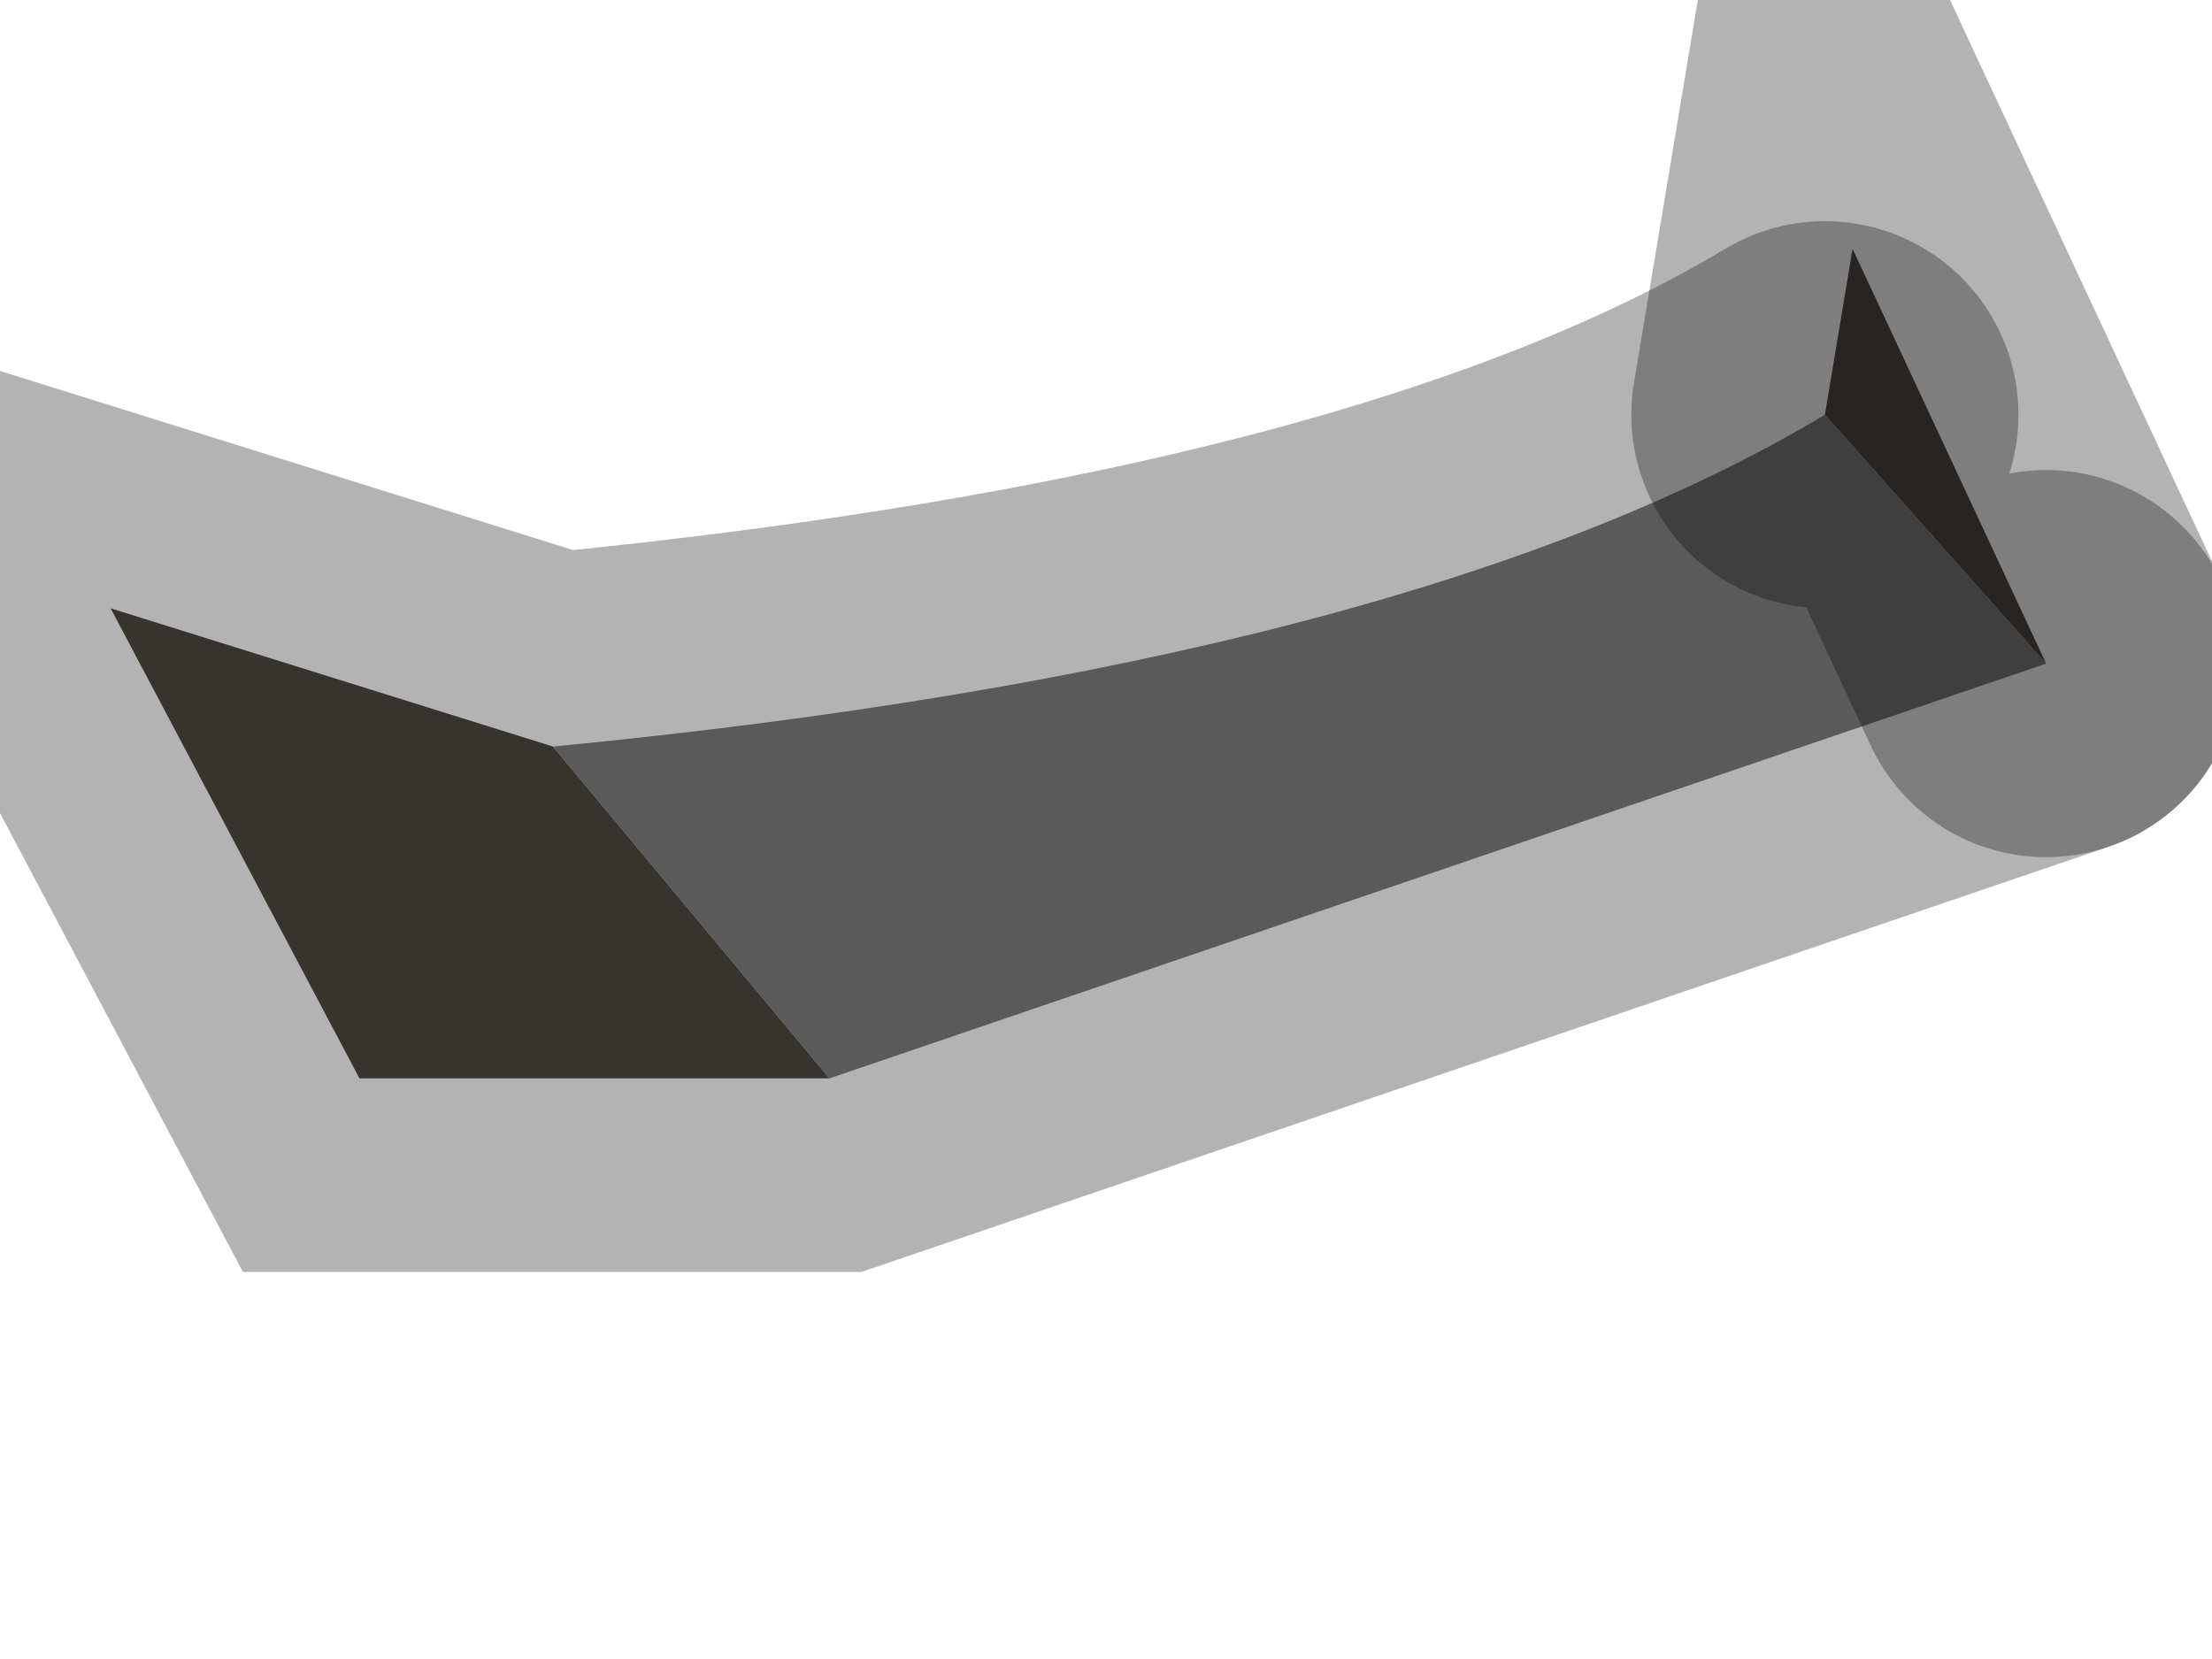 <?xml version="1.0" encoding="utf-8"?>
<svg version="1.1" id="Layer_1"
xmlns="http://www.w3.org/2000/svg"
xmlns:xlink="http://www.w3.org/1999/xlink"
width="4px" height="3px"
xml:space="preserve">
<g id="PathID_536" transform="matrix(1, 0, 0, 1, 0.2, 0.45)">
<path style="fill:#4F4943;fill-opacity:1" d="M3.1 0.3L3.15 0L3.5 0.75L3.1 0.3M1.3 1.5L0.45 1.5L0 0.65L0.8 0.9L1.3 1.5" />
<path style="fill:#808080;fill-opacity:1" d="M0.8 0.9Q2.35 0.75 3.1 0.3L3.5 0.75L1.3 1.5L0.8 0.9" />
<path style="fill:none;stroke-width:0.7;stroke-linecap:round;stroke-linejoin:miter;stroke-miterlimit:5;stroke:#000000;stroke-opacity:0.298" d="M3.5 0.75L3.15 0L3.1 0.3" />
<path style="fill:none;stroke-width:0.7;stroke-linecap:round;stroke-linejoin:miter;stroke-miterlimit:5;stroke:#000000;stroke-opacity:0.298" d="M3.5 0.75L1.3 1.5L0.45 1.5L0 0.65L0.8 0.9Q2.35 0.75 3.1 0.3" />
</g>
</svg>
